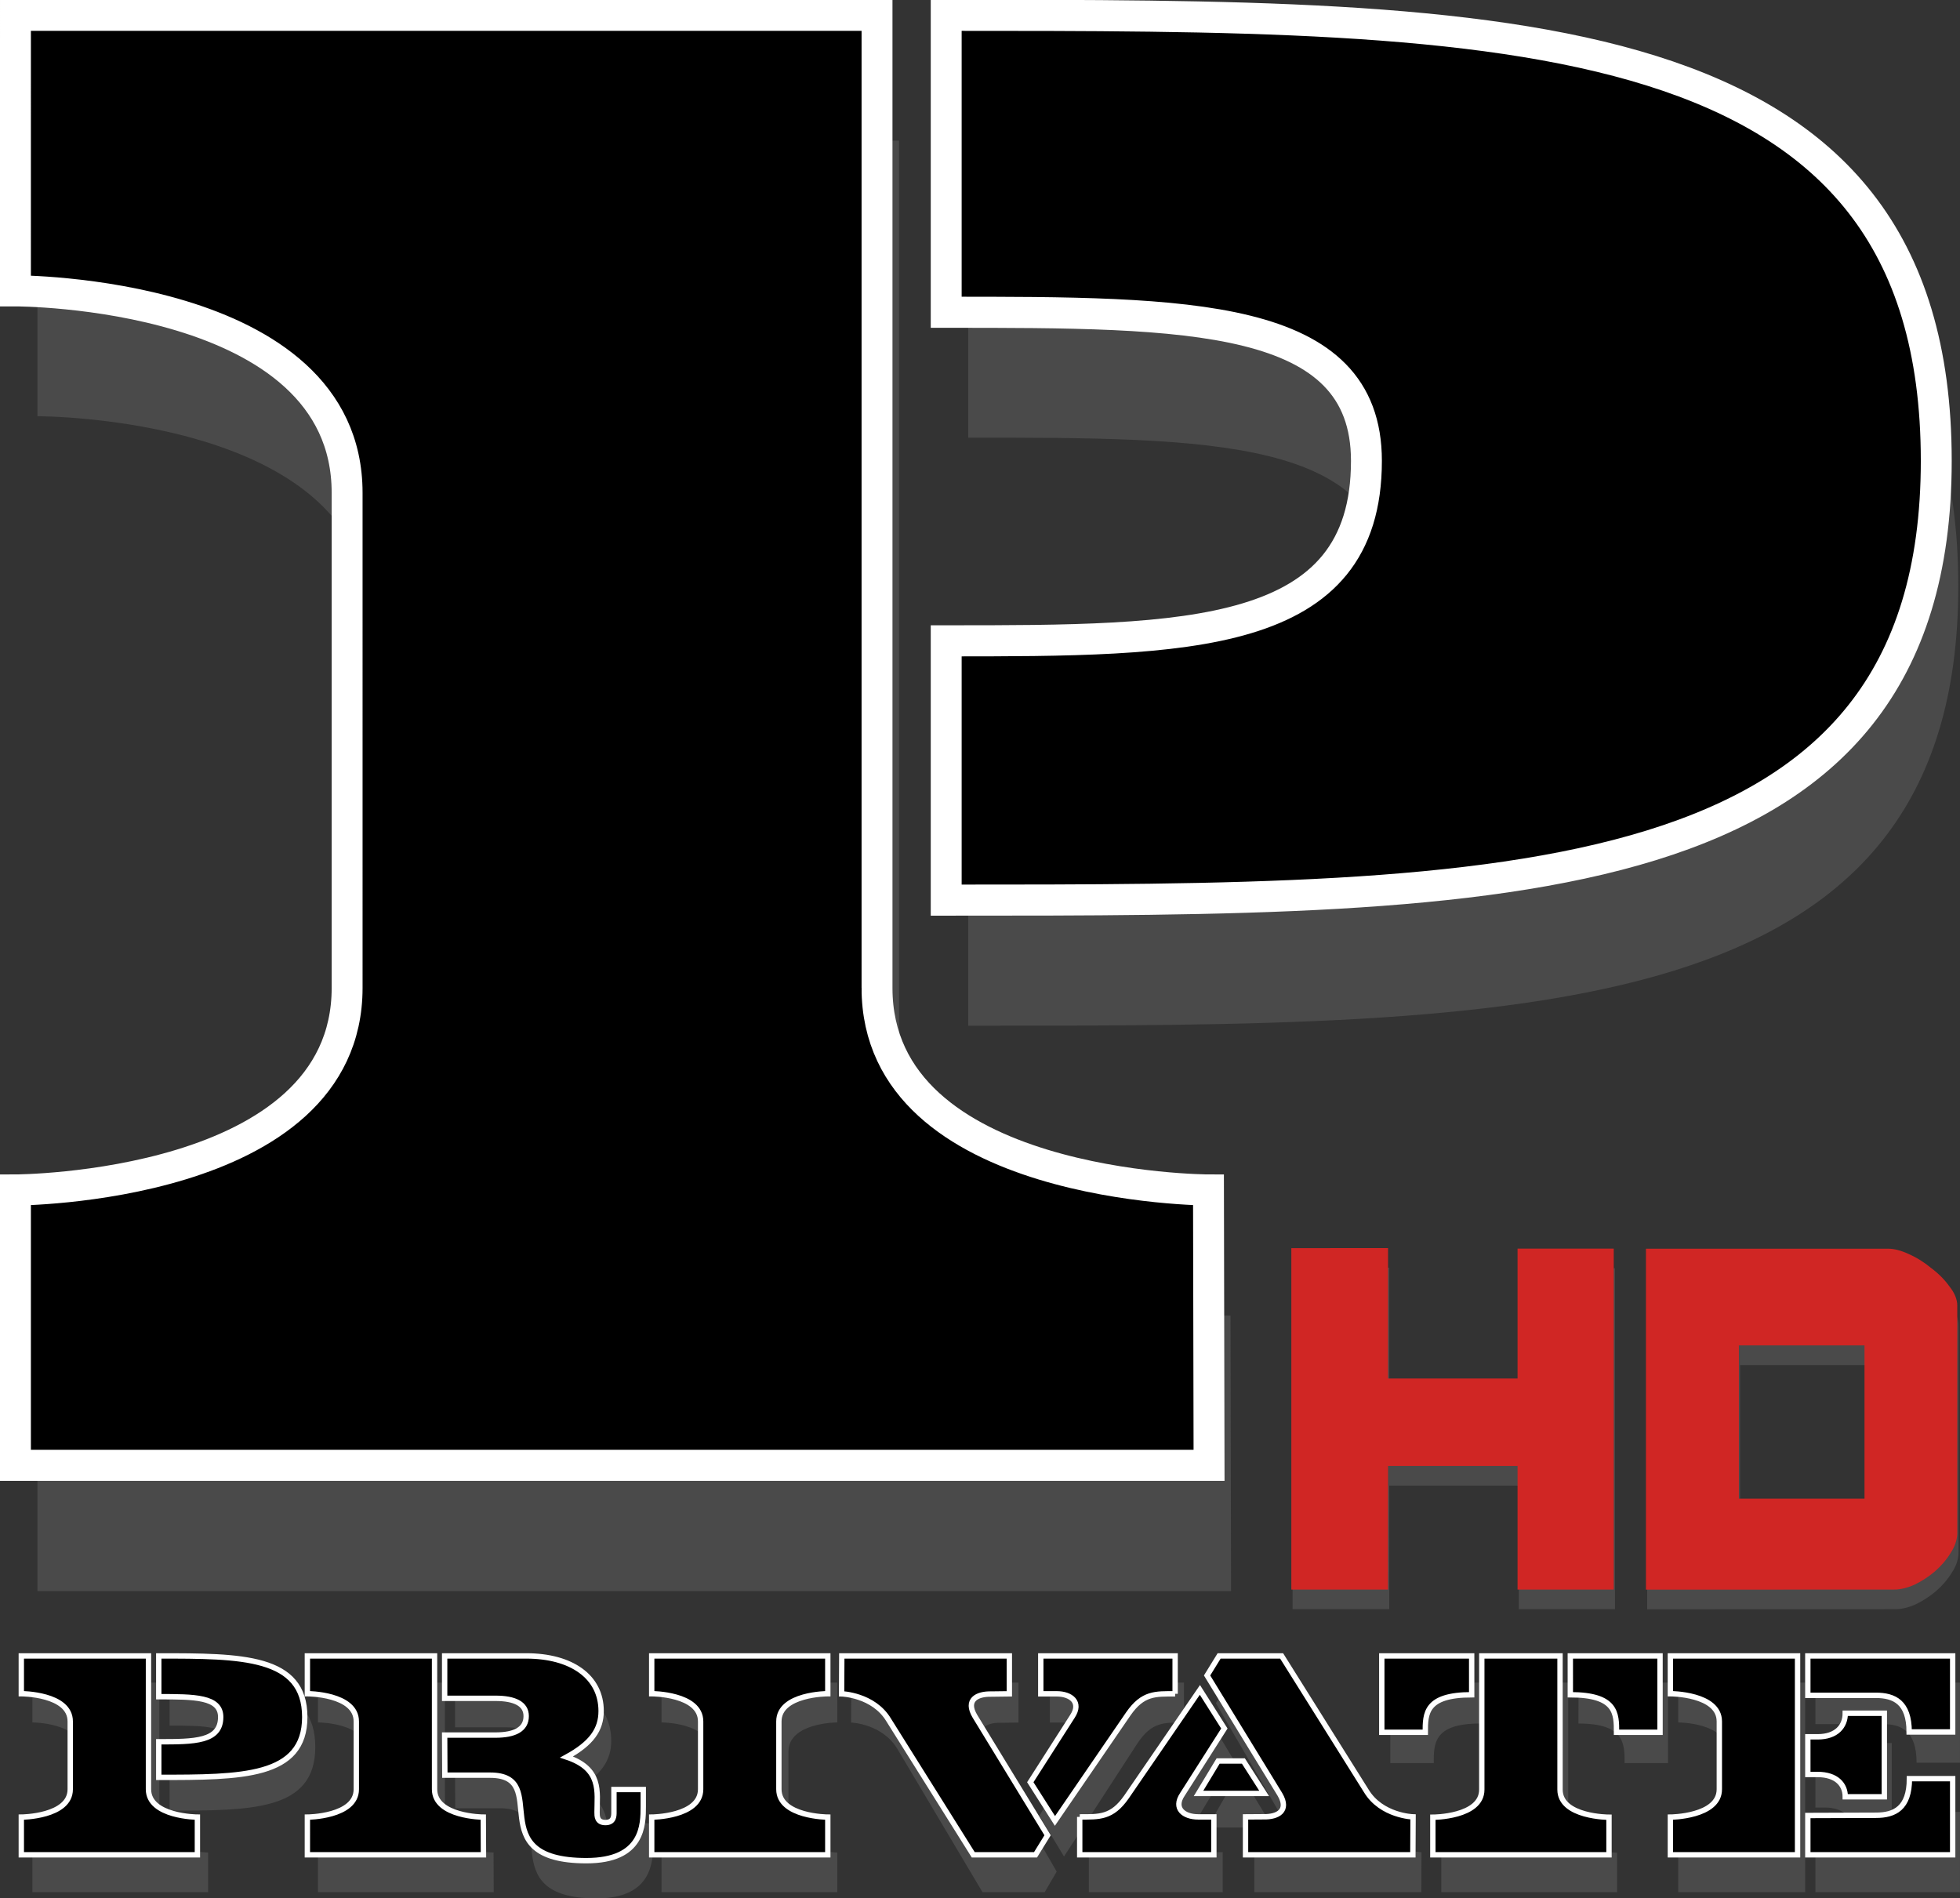 <svg width="158.75mm" height="153.76mm" version="1.1" viewBox="0 0 158.75 153.76" xmlns="http://www.w3.org/2000/svg">
 <rect x="0" y="0" width="158.75" height="153.76" fill="#333333" stroke="none"/>
 <g transform="translate(-69.548 -34.91)">
  <g fill-rule="evenodd">
   <path d="m147.97 46.296c45.443 0 80.189-0.044 80.189 36.101 0 35.593-34.746 35.593-80.189 35.593v-21.009c19.581 0 34.036-0.019 34.036-14.584 0-12.039-14.455-12.039-34.036-12.039zm-5.604 78.805c0 16.324 26.847 16.373 26.847 16.373l0.044 22.311h-96.675v-22.311s26.864-0.051 26.864-16.373l-4.43e-4 -40.117c0-16.423-26.864-16.361-26.864-16.361l9.49e-4 -22.327h69.782v78.805z" fill="#4a4a4a"/>
   <path d="m133.41 182.58c0 2.357 3.954 2.377 3.954 2.377v3.215h-14.235v-3.215s3.955-0.019 3.955-2.377v-5.79c0-2.367-3.955-2.367-3.955-2.367v-3.225h14.235v3.225s-3.954 0-3.954 2.367zm-50.127-11.382c6.685 0 11.801 0 11.801 5.218 3.8e-4 5.149-5.116 5.149-11.801 5.149v-3.038c2.871 0 5.006 0 5.006-2.111 0-1.736-2.135-1.736-5.006-1.736zm-0.832 11.382c0 2.357 3.955 2.377 3.955 2.377v3.215h-14.235v-3.215s3.955-0.019 3.955-2.377v-5.79c0-2.367-3.955-2.367-3.955-2.367v-3.225h10.28zm82.991-8.147v-3.235h-10.861v3.235h1.287c1.146 0 2.025 0.71 1.272 1.923l-3.406 5.622 1.993 3.304 5.933-9.143c1.177-1.785 2.181-1.706 3.783-1.706m-13.403 0v-3.235h-13.545l-0.013 3.235s2.575 0.079 3.799 2.219l6.843 11.52h5.037l0.973-1.667-5.87-10.149c-0.8-1.411 0.173-1.933 1.319-1.904zm76.256 3.255v-6.49h-11.709v3.363h5.495c1.489 0 2.698 0.582 2.698 3.127zm-11.709 3.63v-3.215h0.789c1.539 0 2.238-0.907 2.238-2.012h3.157v7.131h-3.157c0-1.036-0.699-1.904-2.238-1.904zm-0.829 6.855h-10.281v-3.215s3.956-0.019 3.956-2.377v-5.79c0-2.367-3.956-2.367-3.956-2.367v-3.225h10.281zm12.539-6.5v6.5h-11.709v-3.353l5.515-0.019c1.489 0 2.698-0.591 2.698-3.127zm-105.84 2.347c0 1.588 0 4.655-4.599 4.655-8.663 0-2.683-7.299-7.784-7.299h-3.657l-0.013-3.422h4.112c1.538 0 2.48-0.483 2.48-1.618 0-1.055-0.942-1.519-2.48-1.519h-4.112v-3.62h6.592c3.657 0 6.058 1.775 6.058 4.705 0 1.588-0.784 2.762-2.793 3.926 2.872 1.006 2.464 2.989 2.464 4.705 0 0.326-0.013 0.888 0.675 0.888 0.69 0 0.69-0.562 0.69-0.888v-1.933h2.37zm-16.872-1.44c0 2.357 3.939 2.377 3.939 2.377l0.013 3.215h-14.235l2.53e-4 -3.215s3.955-0.019 3.955-2.377v-5.79c0-2.367-3.955-2.367-3.955-2.367v-3.225h10.28zm83.838-8.068c-3.751 0-3.751 1.608-3.751 3.206h-3.516v-6.52h7.266zm7.141 8.098c0 2.357 3.958 2.357 3.958 2.357v3.206h-14.238v-3.206s3.955 0 3.955-2.357v-11.412h6.324zm0.832-8.098c3.736 0 3.736 1.608 3.736 3.206h3.517v-6.52h-7.252zm-24.749 8.423h-5.305l1.586-2.772h2.04zm-14.909 2.002v3.235h10.844v-3.235h-1.271c-1.146 0-2.04-0.71-1.272-1.923l3.391-5.622-1.978-3.294-5.933 9.133c-1.177 1.785-2.197 1.706-3.781 1.706m13.403 0v3.235h13.528l0.013-3.235s-2.558-0.079-3.783-2.219l-6.842-11.52h-5.054l-0.973 1.667 5.886 10.149c0.785 1.411-0.188 1.943-1.318 1.913z" fill="#4a4a4a"/>
   <g transform="matrix(.98 0 0 .986 95.986 -23.408)" stroke="#fff">
    <path d="m37.395 206.13c0 2.268 4.043 2.288 4.043 2.288v3.094h-14.554v-3.094s4.044-0.019 4.044-2.288v-5.572c0-2.278-4.044-2.278-4.044-2.278v-3.104h14.554v3.104s-4.043 0-4.043 2.278zm-51.251-10.954c6.835 0 12.066 0 12.066 5.021 4.086e-4 4.955-5.231 4.955-12.066 4.955v-2.924c2.936 0 5.118 0 5.118-2.031 0-1.671-2.183-1.671-5.118-1.671zm-0.851 10.954c0 2.268 4.044 2.288 4.044 2.288v3.094h-14.554v-3.094s4.044-0.019 4.044-2.288v-5.572c0-2.278-4.044-2.278-4.044-2.278v-3.104h10.51zm84.851-7.84v-3.113h-11.104v3.113h1.316c1.172 0 2.071 0.683 1.3 1.851l-3.482 5.41 2.038 3.18 6.066-8.799c1.203-1.718 2.23-1.642 3.867-1.642m-13.703 0v-3.113h-13.848l-0.016 3.113s2.632 0.076 3.884 2.136l6.996 11.086h5.15l0.995-1.604-6.001-9.767c-0.818-1.357 0.177-1.86 1.348-1.832zm77.965 3.132v-6.246h-11.972v3.237h5.618c1.522 0 2.758 0.56 2.758 3.009zm-11.972 3.493v-3.094h0.807c1.573 0 2.288-0.873 2.288-1.936h3.228v6.863h-3.228c0-0.997-0.715-1.832-2.288-1.832zm-0.848 6.597h-10.511v-3.094s4.045-0.019 4.045-2.288v-5.572c0-2.278-4.045-2.278-4.045-2.278v-3.104h10.511zm12.82-6.255v6.255h-11.972v-3.227l5.639-0.019c1.522 0 2.758-0.57 2.758-3.009zm-108.22 2.259c0 1.528 0 4.48-4.702 4.48-8.857 0-2.744-7.024-7.958-7.024h-3.739l-0.016-3.294h4.204c1.572 0 2.535-0.465 2.535-1.557 0-1.016-0.963-1.462-2.535-1.462h-4.204v-3.483h6.739c3.739 0 6.193 1.708 6.193 4.528 0 1.528-0.802 2.658-2.856 3.778 2.937 0.968 2.519 2.876 2.519 4.528 0 0.313-0.015 0.854 0.691 0.854 0.706 0 0.706-0.541 0.706-0.854v-1.86h2.423zm-17.25-1.386c0 2.268 4.027 2.288 4.027 2.288l0.016 3.094h-14.554l3.065e-4 -3.094s4.044-0.019 4.044-2.288v-5.572c0-2.278-4.044-2.278-4.044-2.278v-3.104h10.51zm85.717-7.764c-3.835 0-3.835 1.547-3.835 3.085h-3.595v-6.274h7.429zm7.301 7.793c0 2.268 4.047 2.268 4.047 2.268v3.085h-14.557v-3.085s4.044 0 4.044-2.268v-10.982h6.466zm0.851-7.793c3.819 0 3.819 1.547 3.819 3.085h3.596v-6.274h-7.415zm-25.304 8.106h-5.424l1.621-2.667h2.086zm-15.243 1.927v3.113h11.087v-3.113h-1.299c-1.172 0-2.086-0.683-1.3-1.851l3.467-5.41-2.022-3.17-6.066 8.789c-1.203 1.718-2.246 1.642-3.866 1.642m13.703 0v3.113h13.831l0.016-3.113s-2.615-0.076-3.867-2.136l-6.995-11.086h-5.168l-0.995 1.604 6.018 9.767c0.803 1.357-0.192 1.87-1.347 1.841z" stroke-width=".443"/>
    <path d="m51.224 60.403c46.371 0 81.826-0.047 81.826 36.601 0 36.086-35.455 36.086-81.826 36.086v-21.3c19.981 0 34.731-0.02 34.731-14.786 0-12.206-14.75-12.206-34.731-12.206zm-5.718 79.897c0 16.55 27.395 16.6 27.395 16.6l0.047 22.62h-98.649v-22.62s27.412-0.05 27.412-16.6l-5e-4 -40.673c0-16.651-27.412-16.588-27.412-16.588l1e-3 -22.636h71.207v79.897z" stroke-width="2.554"/>
   </g>
  </g>
  <g transform="matrix(6.293 0 0 6.359 -1007.9 -184.97)" fill="#4a4a4a" style="font-feature-settings:normal;font-variant-caps:normal;font-variant-ligatures:normal;font-variant-numeric:normal" aria-label="HD">
   <path d="m187.85 50.726v4.349h1.244l5.4e-4 -1.574h1.667v1.574h1.238v-4.343h-1.238v1.654h-1.667v-1.661z" stroke-width=".09"/>
   <path d="m193.61 53.917h1.617v-1.952h-1.617zm-1.196 1.159v-4.343h3.116q0.118 0 0.266 0.068 0.155 0.068 0.291 0.18 0.142 0.105 0.235 0.235 0.099 0.124 0.099 0.242v2.893q0 0.13-0.087 0.26-0.081 0.13-0.204 0.235-0.118 0.099-0.26 0.167-0.142 0.062-0.26 0.062z" stroke-width=".089"/>
  </g>
  <g transform="matrix(6.293 0 0 6.359 -1008 -186.56)" fill="#d02624" style="font-feature-settings:normal;font-variant-caps:normal;font-variant-ligatures:normal;font-variant-numeric:normal" aria-label="HD">
   <path d="m187.85 50.726v4.349h1.244l5.4e-4 -1.574h1.667v1.574h1.238v-4.343h-1.238v1.654h-1.667v-1.661z" stroke-width=".09"/>
   <path d="m193.61 53.917h1.617v-1.952h-1.617zm-1.196 1.159v-4.343h3.116q0.118 0 0.266 0.068 0.155 0.068 0.291 0.18 0.142 0.105 0.235 0.235 0.099 0.124 0.099 0.242v2.893q0 0.13-0.087 0.26-0.081 0.13-0.204 0.235-0.118 0.099-0.26 0.167-0.142 0.062-0.26 0.062z" stroke-width=".089"/>
  </g>
 </g>
</svg>
